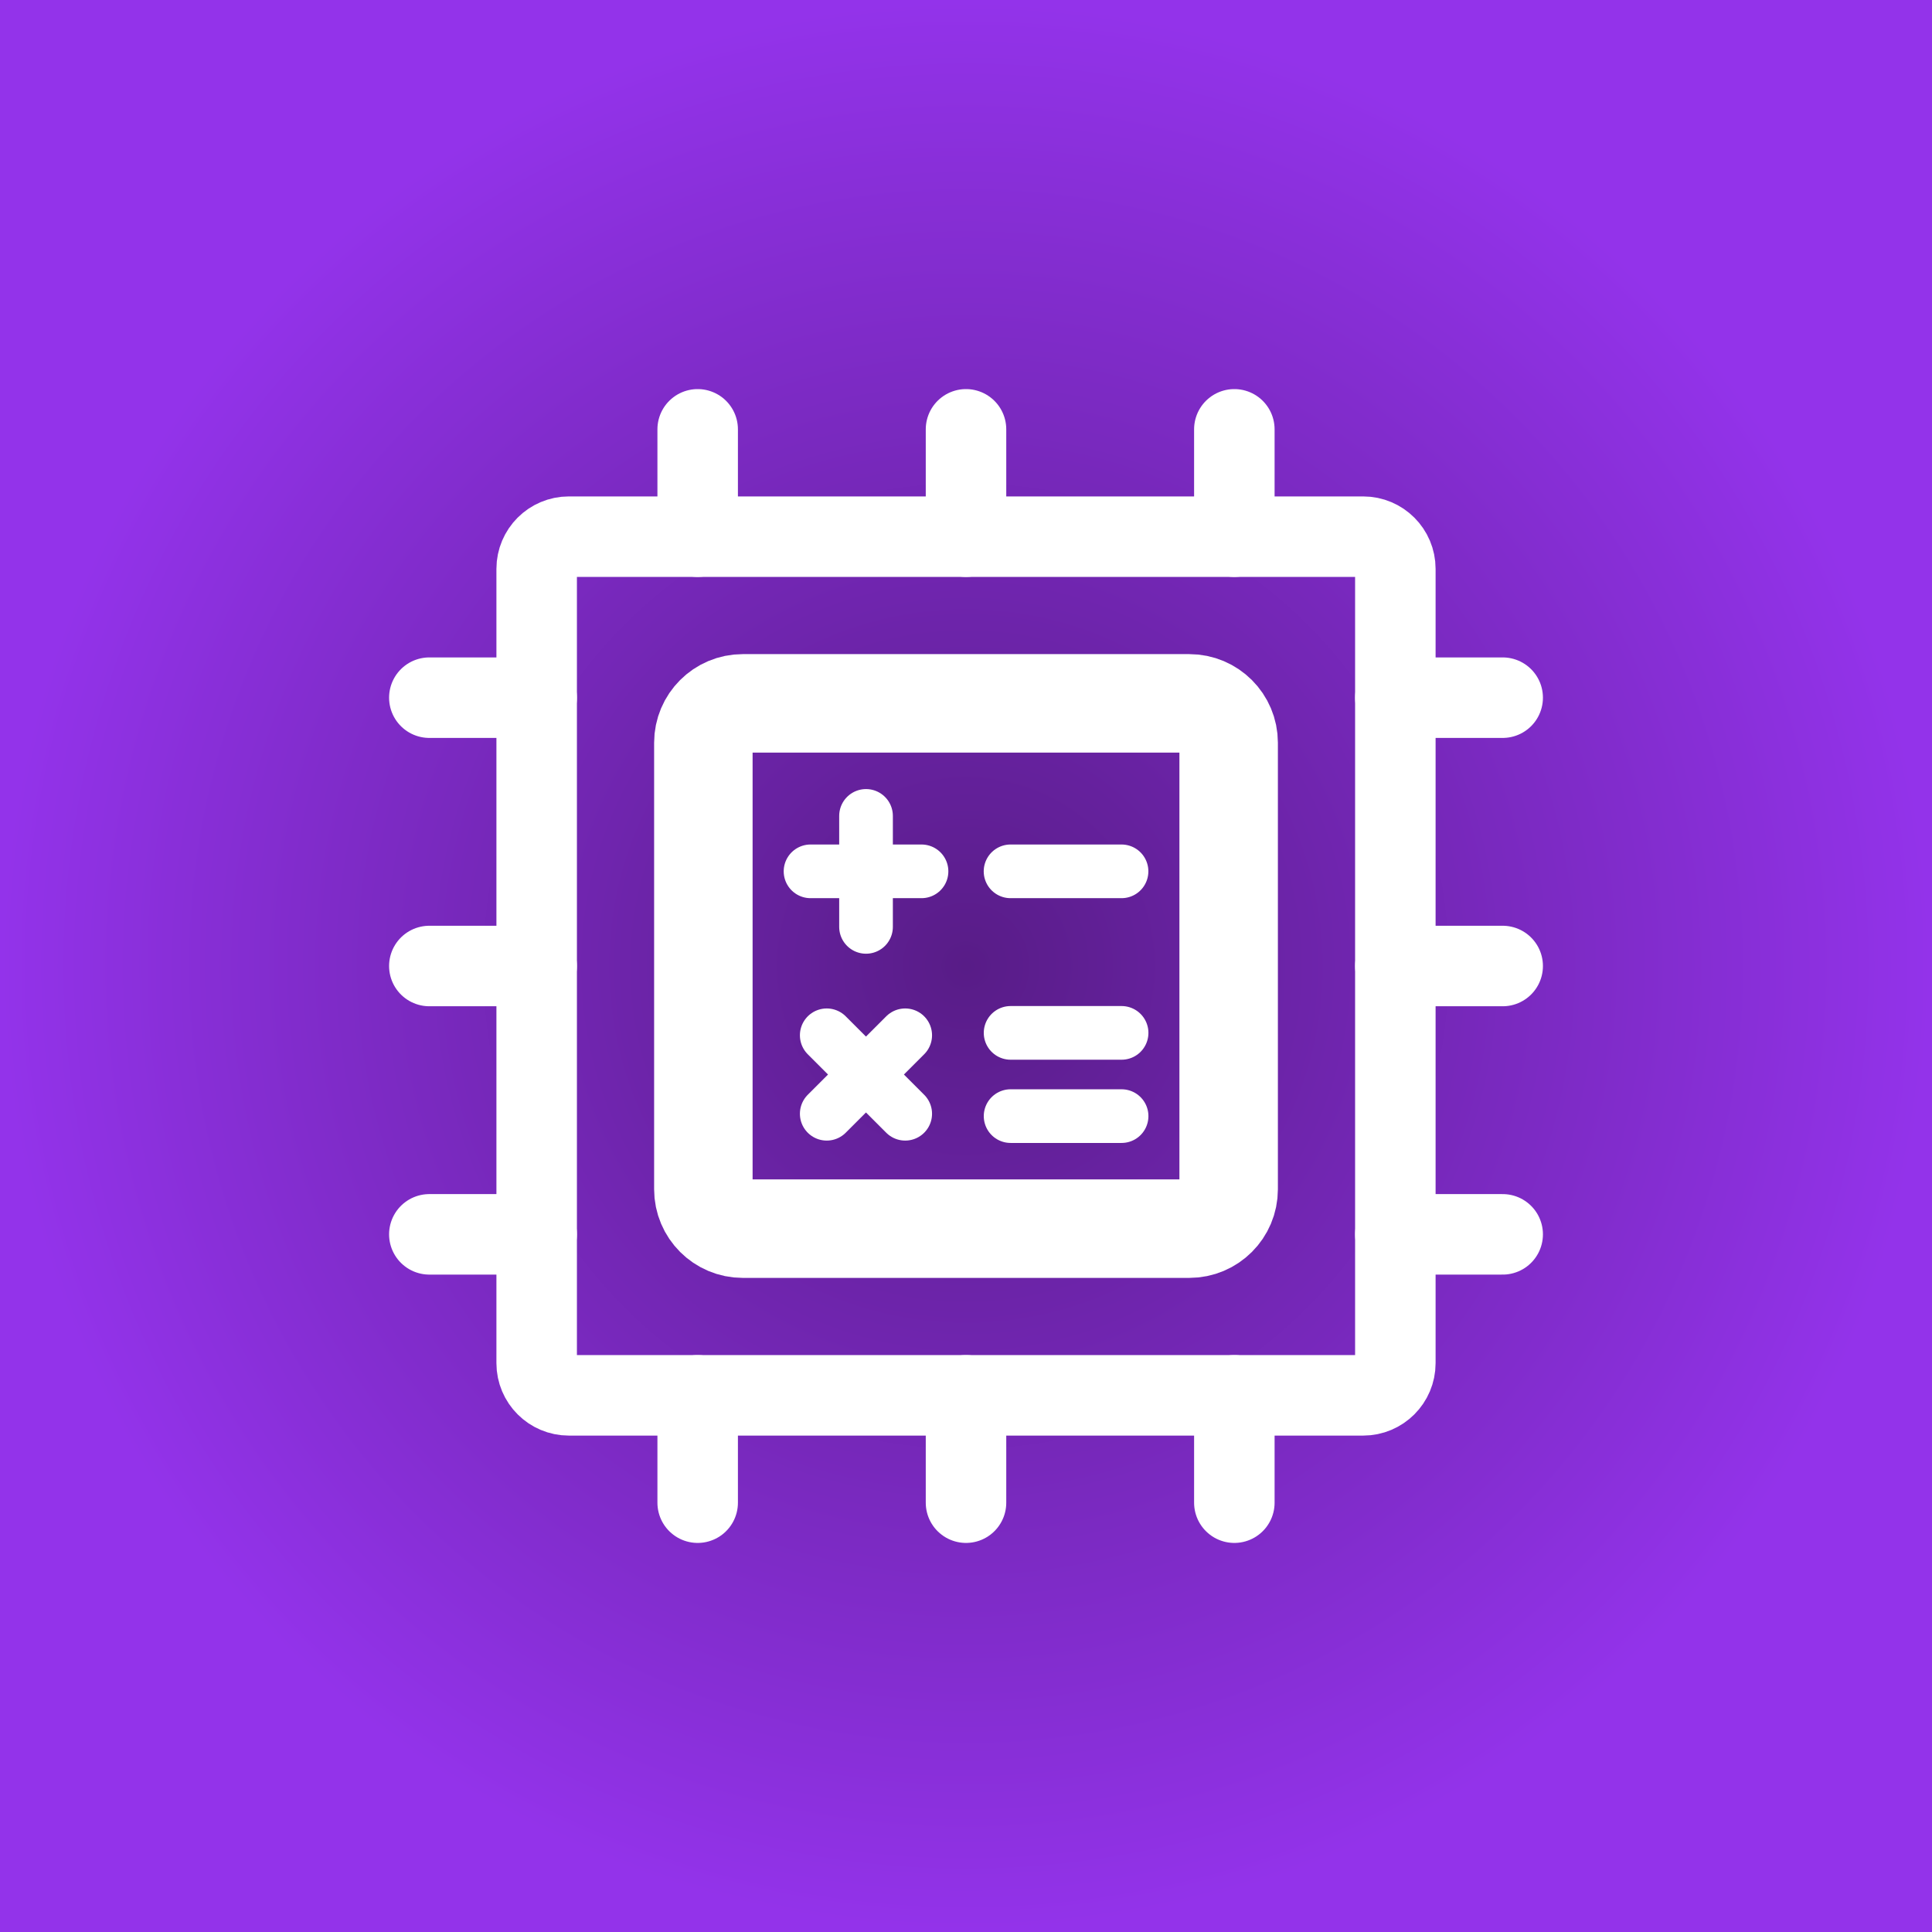 <svg xmlns="http://www.w3.org/2000/svg" version="1.1" xmlns:xlink="http://www.w3.org/1999/xlink" xmlns:svgjs="http://svgjs.dev/svgjs" width="1000" height="1000"><style>
    #light-icon {
      display: inline;
    }
    #dark-icon {
      display: none;
    }

    @media (prefers-color-scheme: dark) {
      #light-icon {
        display: none;
      }
      #dark-icon {
        display: inline;
      }
    }
  </style><g id="light-icon"><svg xmlns="http://www.w3.org/2000/svg" version="1.1" xmlns:xlink="http://www.w3.org/1999/xlink" xmlns:svgjs="http://svgjs.dev/svgjs" width="1000" height="1000"><g clip-path="url(#SvgjsClipPath1148)"><rect width="1000" height="1000" fill="#ffffff"></rect><g transform="matrix(27.778,0,0,27.778,0,0)"><svg xmlns="http://www.w3.org/2000/svg" version="1.1" xmlns:xlink="http://www.w3.org/1999/xlink" xmlns:svgjs="http://svgjs.dev/svgjs" width="36" height="36"><svg width="36" height="36" stroke-width="1.5" viewBox="0 0 36 36" fill="none" color="#000000" version="1.1" id="svg30" sodipodi:docname="mathtechorg-avatar.svg" xml:space="preserve" inkscape:version="1.2.2 (732a01da63, 2022-12-09)" inkscape:export-filename="mathtechorg-banner.png" inkscape:export-xdpi="384" inkscape:export-ydpi="384" xmlns:inkscape="http://www.inkscape.org/namespaces/inkscape" xmlns:sodipodi="http://sodipodi.sourceforge.net/DTD/sodipodi-0.dtd" xmlns:xlink="http://www.w3.org/1999/xlink" xmlns="http://www.w3.org/2000/svg" xmlns:svg="http://www.w3.org/2000/svg"><defs id="defs34"><linearGradient inkscape:collect="always" id="linearGradient8068"><stop style="stop-color:#581c87;stop-opacity:1;" offset="0" id="stop8064"></stop><stop style="stop-color:#9333ea;stop-opacity:1;" offset="1" id="stop8066"></stop></linearGradient><radialGradient inkscape:collect="always" xlink:href="#linearGradient8068" id="radialGradient8070" cx="18" cy="18" fx="18" fy="18" r="18" gradientUnits="userSpaceOnUse"></radialGradient><clipPath id="SvgjsClipPath1148"><rect width="1000" height="1000" x="0" y="0" rx="0" ry="0"></rect></clipPath></defs><sodipodi:namedview id="namedview32" pagecolor="#ffffff" bordercolor="#000000" borderopacity="0.25" inkscape:showpageshadow="2" inkscape:pageopacity="0.0" inkscape:pagecheckerboard="0" inkscape:deskcolor="#d1d1d1" showgrid="false" inkscape:zoom="11.991353" inkscape:cx="21.598898" inkscape:cy="28.145282" inkscape:window-width="1920" inkscape:window-height="1001" inkscape:window-x="-9" inkscape:window-y="-9" inkscape:window-maximized="1" inkscape:current-layer="svg30"></sodipodi:namedview><rect style="fill:url(#radialGradient8070);fill-opacity:1;stroke:none;stroke-width:0.154;stroke-linecap:round;stroke-linejoin:round;stroke-dasharray:none;stroke-opacity:1" id="rect1579" width="36" height="36" x="0" y="0"></rect><g id="g1319" transform="translate(6,6)" style="fill:none;fill-opacity:1;stroke:#ffffff;stroke-opacity:1"><path d="M 7.106,16.16 V 7.84 c 0,-0.405 0.329,-0.734 0.734,-0.734 h 8.32 c 0.405,0 0.734,0.329 0.734,0.734 v 8.32 c 0,0.405 -0.329,0.734 -0.734,0.734 H 7.84 c -0.405,0 -0.734,-0.329 -0.734,-0.734 z" stroke="#000000" stroke-width="1.835" stroke-linecap="round" stroke-linejoin="round" id="path2" style="fill:none;fill-opacity:1;stroke:#ffffff;stroke-opacity:1"></path><path d="M 20,4.6 V 19.4 C 20,19.731 19.731,20 19.4,20 H 4.6 C 4.269,20 4,19.731 4,19.4 V 4.6 C 4,4.269 4.269,4 4.6,4 H 19.4 C 19.731,4 20,4.269 20,4.6 Z" stroke="#000000" stroke-width="1.5" stroke-linecap="round" stroke-linejoin="round" id="path4" style="fill:none;fill-opacity:1;stroke:#ffffff;stroke-opacity:1"></path><path d="M 17,4 V 2" stroke="#000000" stroke-width="1.5" stroke-linecap="round" stroke-linejoin="round" id="path6" style="fill:none;fill-opacity:1;stroke:#ffffff;stroke-opacity:1"></path><path d="M 12,4 V 2" stroke="#000000" stroke-width="1.5" stroke-linecap="round" stroke-linejoin="round" id="path8" style="fill:none;fill-opacity:1;stroke:#ffffff;stroke-opacity:1"></path><path d="M 7,4 V 2" stroke="#000000" stroke-width="1.5" stroke-linecap="round" stroke-linejoin="round" id="path10" style="fill:none;fill-opacity:1;stroke:#ffffff;stroke-opacity:1"></path><path d="m 7,20 v 2" stroke="#000000" stroke-width="1.5" stroke-linecap="round" stroke-linejoin="round" id="path12" style="fill:none;fill-opacity:1;stroke:#ffffff;stroke-opacity:1"></path><path d="m 12,20 v 2" stroke="#000000" stroke-width="1.5" stroke-linecap="round" stroke-linejoin="round" id="path14" style="fill:none;fill-opacity:1;stroke:#ffffff;stroke-opacity:1"></path><path d="m 17,20 v 2" stroke="#000000" stroke-width="1.5" stroke-linecap="round" stroke-linejoin="round" id="path16" style="fill:none;fill-opacity:1;stroke:#ffffff;stroke-opacity:1"></path><path d="m 20,17 h 2" stroke="#000000" stroke-width="1.5" stroke-linecap="round" stroke-linejoin="round" id="path18" style="fill:none;fill-opacity:1;stroke:#ffffff;stroke-opacity:1"></path><path d="m 20,12 h 2" stroke="#000000" stroke-width="1.5" stroke-linecap="round" stroke-linejoin="round" id="path20" style="fill:none;fill-opacity:1;stroke:#ffffff;stroke-opacity:1"></path><path d="m 20,7 h 2" stroke="#000000" stroke-width="1.5" stroke-linecap="round" stroke-linejoin="round" id="path22" style="fill:none;fill-opacity:1;stroke:#ffffff;stroke-opacity:1"></path><path d="M 4,17 H 2" stroke="#000000" stroke-width="1.5" stroke-linecap="round" stroke-linejoin="round" id="path24" style="fill:none;fill-opacity:1;stroke:#ffffff;stroke-opacity:1"></path><path d="M 4,12 H 2" stroke="#000000" stroke-width="1.5" stroke-linecap="round" stroke-linejoin="round" id="path26" style="fill:none;fill-opacity:1;stroke:#ffffff;stroke-opacity:1"></path><path d="M 4,7 H 2" stroke="#000000" stroke-width="1.5" stroke-linecap="round" stroke-linejoin="round" id="path28" style="fill:none;fill-opacity:1;stroke:#ffffff;stroke-opacity:1"></path><g id="g1062" transform="translate(0.021,0.104)" style="fill:none;fill-opacity:1;stroke:#ffffff;stroke-opacity:1"><path d="m 12.809,10.132 h 1.034 1.034" stroke="#000000" stroke-width="0.775" stroke-linecap="round" stroke-linejoin="round" id="path400" style="color:#000000;fill:none;fill-opacity:1;stroke:#ffffff;stroke-width:1;stroke-dasharray:none;stroke-opacity:1"></path><g id="g486" transform="translate(-0.333,-0.313)" style="fill:none;fill-opacity:1;stroke:#ffffff;stroke-width:1;stroke-dasharray:none;stroke-opacity:1"><path d="m 13.143,13.455 h 1.034 1.034" stroke="#000000" stroke-width="0.775" stroke-linecap="round" stroke-linejoin="round" id="path402" style="color:#000000;fill:none;fill-opacity:1;stroke:#ffffff;stroke-width:1;stroke-dasharray:none;stroke-opacity:1"></path><path d="m 13.143,15.006 h 1.034 1.034" stroke="#000000" stroke-width="0.775" stroke-linecap="round" stroke-linejoin="round" id="path404" style="color:#000000;fill:none;fill-opacity:1;stroke:#ffffff;stroke-width:1;stroke-dasharray:none;stroke-opacity:1"></path></g><path d="m 9.082,10.132 h 1.034 m 1.034,0 h -1.034 m 0,0 V 9.099 m 0,1.034 v 1.034" stroke="#000000" stroke-width="0.775" stroke-linecap="round" stroke-linejoin="round" id="path406" style="color:#000000;fill:none;fill-opacity:1;stroke:#ffffff;stroke-width:1;stroke-dasharray:none;stroke-opacity:1"></path><path d="m 9.384,14.649 0.731,-0.731 m 0.731,-0.731 -0.731,0.731 m 0,0 -0.731,-0.731 m 0.731,0.731 0.731,0.731" stroke="#000000" stroke-width="0.775" stroke-linecap="round" stroke-linejoin="round" id="path408" style="color:#000000;fill:none;fill-opacity:1;stroke:#ffffff;stroke-width:1;stroke-dasharray:none;stroke-opacity:1"></path></g></g></svg></svg></g></g></svg></g><g id="dark-icon"><svg xmlns="http://www.w3.org/2000/svg" version="1.1" xmlns:xlink="http://www.w3.org/1999/xlink" xmlns:svgjs="http://svgjs.dev/svgjs" width="1000" height="1000"><g clip-path="url(#SvgjsClipPath1149)"><rect width="1000" height="1000" fill="#000000"></rect><g transform="matrix(27.778,0,0,27.778,0,0)"><svg xmlns="http://www.w3.org/2000/svg" version="1.1" xmlns:xlink="http://www.w3.org/1999/xlink" xmlns:svgjs="http://svgjs.dev/svgjs" width="36" height="36"><svg width="36" height="36" stroke-width="1.5" viewBox="0 0 36 36" fill="none" color="#000000" version="1.1" id="svg30" sodipodi:docname="mathtechorg-avatar.svg" xml:space="preserve" inkscape:version="1.2.2 (732a01da63, 2022-12-09)" inkscape:export-filename="mathtechorg-banner.png" inkscape:export-xdpi="384" inkscape:export-ydpi="384" xmlns:inkscape="http://www.inkscape.org/namespaces/inkscape" xmlns:sodipodi="http://sodipodi.sourceforge.net/DTD/sodipodi-0.dtd" xmlns:xlink="http://www.w3.org/1999/xlink" xmlns="http://www.w3.org/2000/svg" xmlns:svg="http://www.w3.org/2000/svg"><defs id="defs34"><linearGradient inkscape:collect="always" id="linearGradient8068"><stop style="stop-color:#581c87;stop-opacity:1;" offset="0" id="stop8064"></stop><stop style="stop-color:#9333ea;stop-opacity:1;" offset="1" id="stop8066"></stop></linearGradient><radialGradient inkscape:collect="always" xlink:href="#linearGradient8068" id="radialGradient8070" cx="18" cy="18" fx="18" fy="18" r="18" gradientUnits="userSpaceOnUse"></radialGradient><clipPath id="SvgjsClipPath1149"><rect width="1000" height="1000" x="0" y="0" rx="0" ry="0"></rect></clipPath></defs><sodipodi:namedview id="namedview32" pagecolor="#ffffff" bordercolor="#000000" borderopacity="0.25" inkscape:showpageshadow="2" inkscape:pageopacity="0.0" inkscape:pagecheckerboard="0" inkscape:deskcolor="#d1d1d1" showgrid="false" inkscape:zoom="11.991353" inkscape:cx="21.598898" inkscape:cy="28.145282" inkscape:window-width="1920" inkscape:window-height="1001" inkscape:window-x="-9" inkscape:window-y="-9" inkscape:window-maximized="1" inkscape:current-layer="svg30"></sodipodi:namedview><rect style="fill:url(#radialGradient8070);fill-opacity:1;stroke:none;stroke-width:0.154;stroke-linecap:round;stroke-linejoin:round;stroke-dasharray:none;stroke-opacity:1" id="rect1579" width="36" height="36" x="0" y="0"></rect><g id="g1319" transform="translate(6,6)" style="fill:none;fill-opacity:1;stroke:#ffffff;stroke-opacity:1"><path d="M 7.106,16.16 V 7.84 c 0,-0.405 0.329,-0.734 0.734,-0.734 h 8.32 c 0.405,0 0.734,0.329 0.734,0.734 v 8.32 c 0,0.405 -0.329,0.734 -0.734,0.734 H 7.84 c -0.405,0 -0.734,-0.329 -0.734,-0.734 z" stroke="#000000" stroke-width="1.835" stroke-linecap="round" stroke-linejoin="round" id="path2" style="fill:none;fill-opacity:1;stroke:#ffffff;stroke-opacity:1"></path><path d="M 20,4.6 V 19.4 C 20,19.731 19.731,20 19.4,20 H 4.6 C 4.269,20 4,19.731 4,19.4 V 4.6 C 4,4.269 4.269,4 4.6,4 H 19.4 C 19.731,4 20,4.269 20,4.6 Z" stroke="#000000" stroke-width="1.5" stroke-linecap="round" stroke-linejoin="round" id="path4" style="fill:none;fill-opacity:1;stroke:#ffffff;stroke-opacity:1"></path><path d="M 17,4 V 2" stroke="#000000" stroke-width="1.5" stroke-linecap="round" stroke-linejoin="round" id="path6" style="fill:none;fill-opacity:1;stroke:#ffffff;stroke-opacity:1"></path><path d="M 12,4 V 2" stroke="#000000" stroke-width="1.5" stroke-linecap="round" stroke-linejoin="round" id="path8" style="fill:none;fill-opacity:1;stroke:#ffffff;stroke-opacity:1"></path><path d="M 7,4 V 2" stroke="#000000" stroke-width="1.5" stroke-linecap="round" stroke-linejoin="round" id="path10" style="fill:none;fill-opacity:1;stroke:#ffffff;stroke-opacity:1"></path><path d="m 7,20 v 2" stroke="#000000" stroke-width="1.5" stroke-linecap="round" stroke-linejoin="round" id="path12" style="fill:none;fill-opacity:1;stroke:#ffffff;stroke-opacity:1"></path><path d="m 12,20 v 2" stroke="#000000" stroke-width="1.5" stroke-linecap="round" stroke-linejoin="round" id="path14" style="fill:none;fill-opacity:1;stroke:#ffffff;stroke-opacity:1"></path><path d="m 17,20 v 2" stroke="#000000" stroke-width="1.5" stroke-linecap="round" stroke-linejoin="round" id="path16" style="fill:none;fill-opacity:1;stroke:#ffffff;stroke-opacity:1"></path><path d="m 20,17 h 2" stroke="#000000" stroke-width="1.5" stroke-linecap="round" stroke-linejoin="round" id="path18" style="fill:none;fill-opacity:1;stroke:#ffffff;stroke-opacity:1"></path><path d="m 20,12 h 2" stroke="#000000" stroke-width="1.5" stroke-linecap="round" stroke-linejoin="round" id="path20" style="fill:none;fill-opacity:1;stroke:#ffffff;stroke-opacity:1"></path><path d="m 20,7 h 2" stroke="#000000" stroke-width="1.5" stroke-linecap="round" stroke-linejoin="round" id="path22" style="fill:none;fill-opacity:1;stroke:#ffffff;stroke-opacity:1"></path><path d="M 4,17 H 2" stroke="#000000" stroke-width="1.5" stroke-linecap="round" stroke-linejoin="round" id="path24" style="fill:none;fill-opacity:1;stroke:#ffffff;stroke-opacity:1"></path><path d="M 4,12 H 2" stroke="#000000" stroke-width="1.5" stroke-linecap="round" stroke-linejoin="round" id="path26" style="fill:none;fill-opacity:1;stroke:#ffffff;stroke-opacity:1"></path><path d="M 4,7 H 2" stroke="#000000" stroke-width="1.5" stroke-linecap="round" stroke-linejoin="round" id="path28" style="fill:none;fill-opacity:1;stroke:#ffffff;stroke-opacity:1"></path><g id="g1062" transform="translate(0.021,0.104)" style="fill:none;fill-opacity:1;stroke:#ffffff;stroke-opacity:1"><path d="m 12.809,10.132 h 1.034 1.034" stroke="#000000" stroke-width="0.775" stroke-linecap="round" stroke-linejoin="round" id="path400" style="color:#000000;fill:none;fill-opacity:1;stroke:#ffffff;stroke-width:1;stroke-dasharray:none;stroke-opacity:1"></path><g id="g486" transform="translate(-0.333,-0.313)" style="fill:none;fill-opacity:1;stroke:#ffffff;stroke-width:1;stroke-dasharray:none;stroke-opacity:1"><path d="m 13.143,13.455 h 1.034 1.034" stroke="#000000" stroke-width="0.775" stroke-linecap="round" stroke-linejoin="round" id="path402" style="color:#000000;fill:none;fill-opacity:1;stroke:#ffffff;stroke-width:1;stroke-dasharray:none;stroke-opacity:1"></path><path d="m 13.143,15.006 h 1.034 1.034" stroke="#000000" stroke-width="0.775" stroke-linecap="round" stroke-linejoin="round" id="path404" style="color:#000000;fill:none;fill-opacity:1;stroke:#ffffff;stroke-width:1;stroke-dasharray:none;stroke-opacity:1"></path></g><path d="m 9.082,10.132 h 1.034 m 1.034,0 h -1.034 m 0,0 V 9.099 m 0,1.034 v 1.034" stroke="#000000" stroke-width="0.775" stroke-linecap="round" stroke-linejoin="round" id="path406" style="color:#000000;fill:none;fill-opacity:1;stroke:#ffffff;stroke-width:1;stroke-dasharray:none;stroke-opacity:1"></path><path d="m 9.384,14.649 0.731,-0.731 m 0.731,-0.731 -0.731,0.731 m 0,0 -0.731,-0.731 m 0.731,0.731 0.731,0.731" stroke="#000000" stroke-width="0.775" stroke-linecap="round" stroke-linejoin="round" id="path408" style="color:#000000;fill:none;fill-opacity:1;stroke:#ffffff;stroke-width:1;stroke-dasharray:none;stroke-opacity:1"></path></g></g></svg></svg></g></g></svg></g></svg>